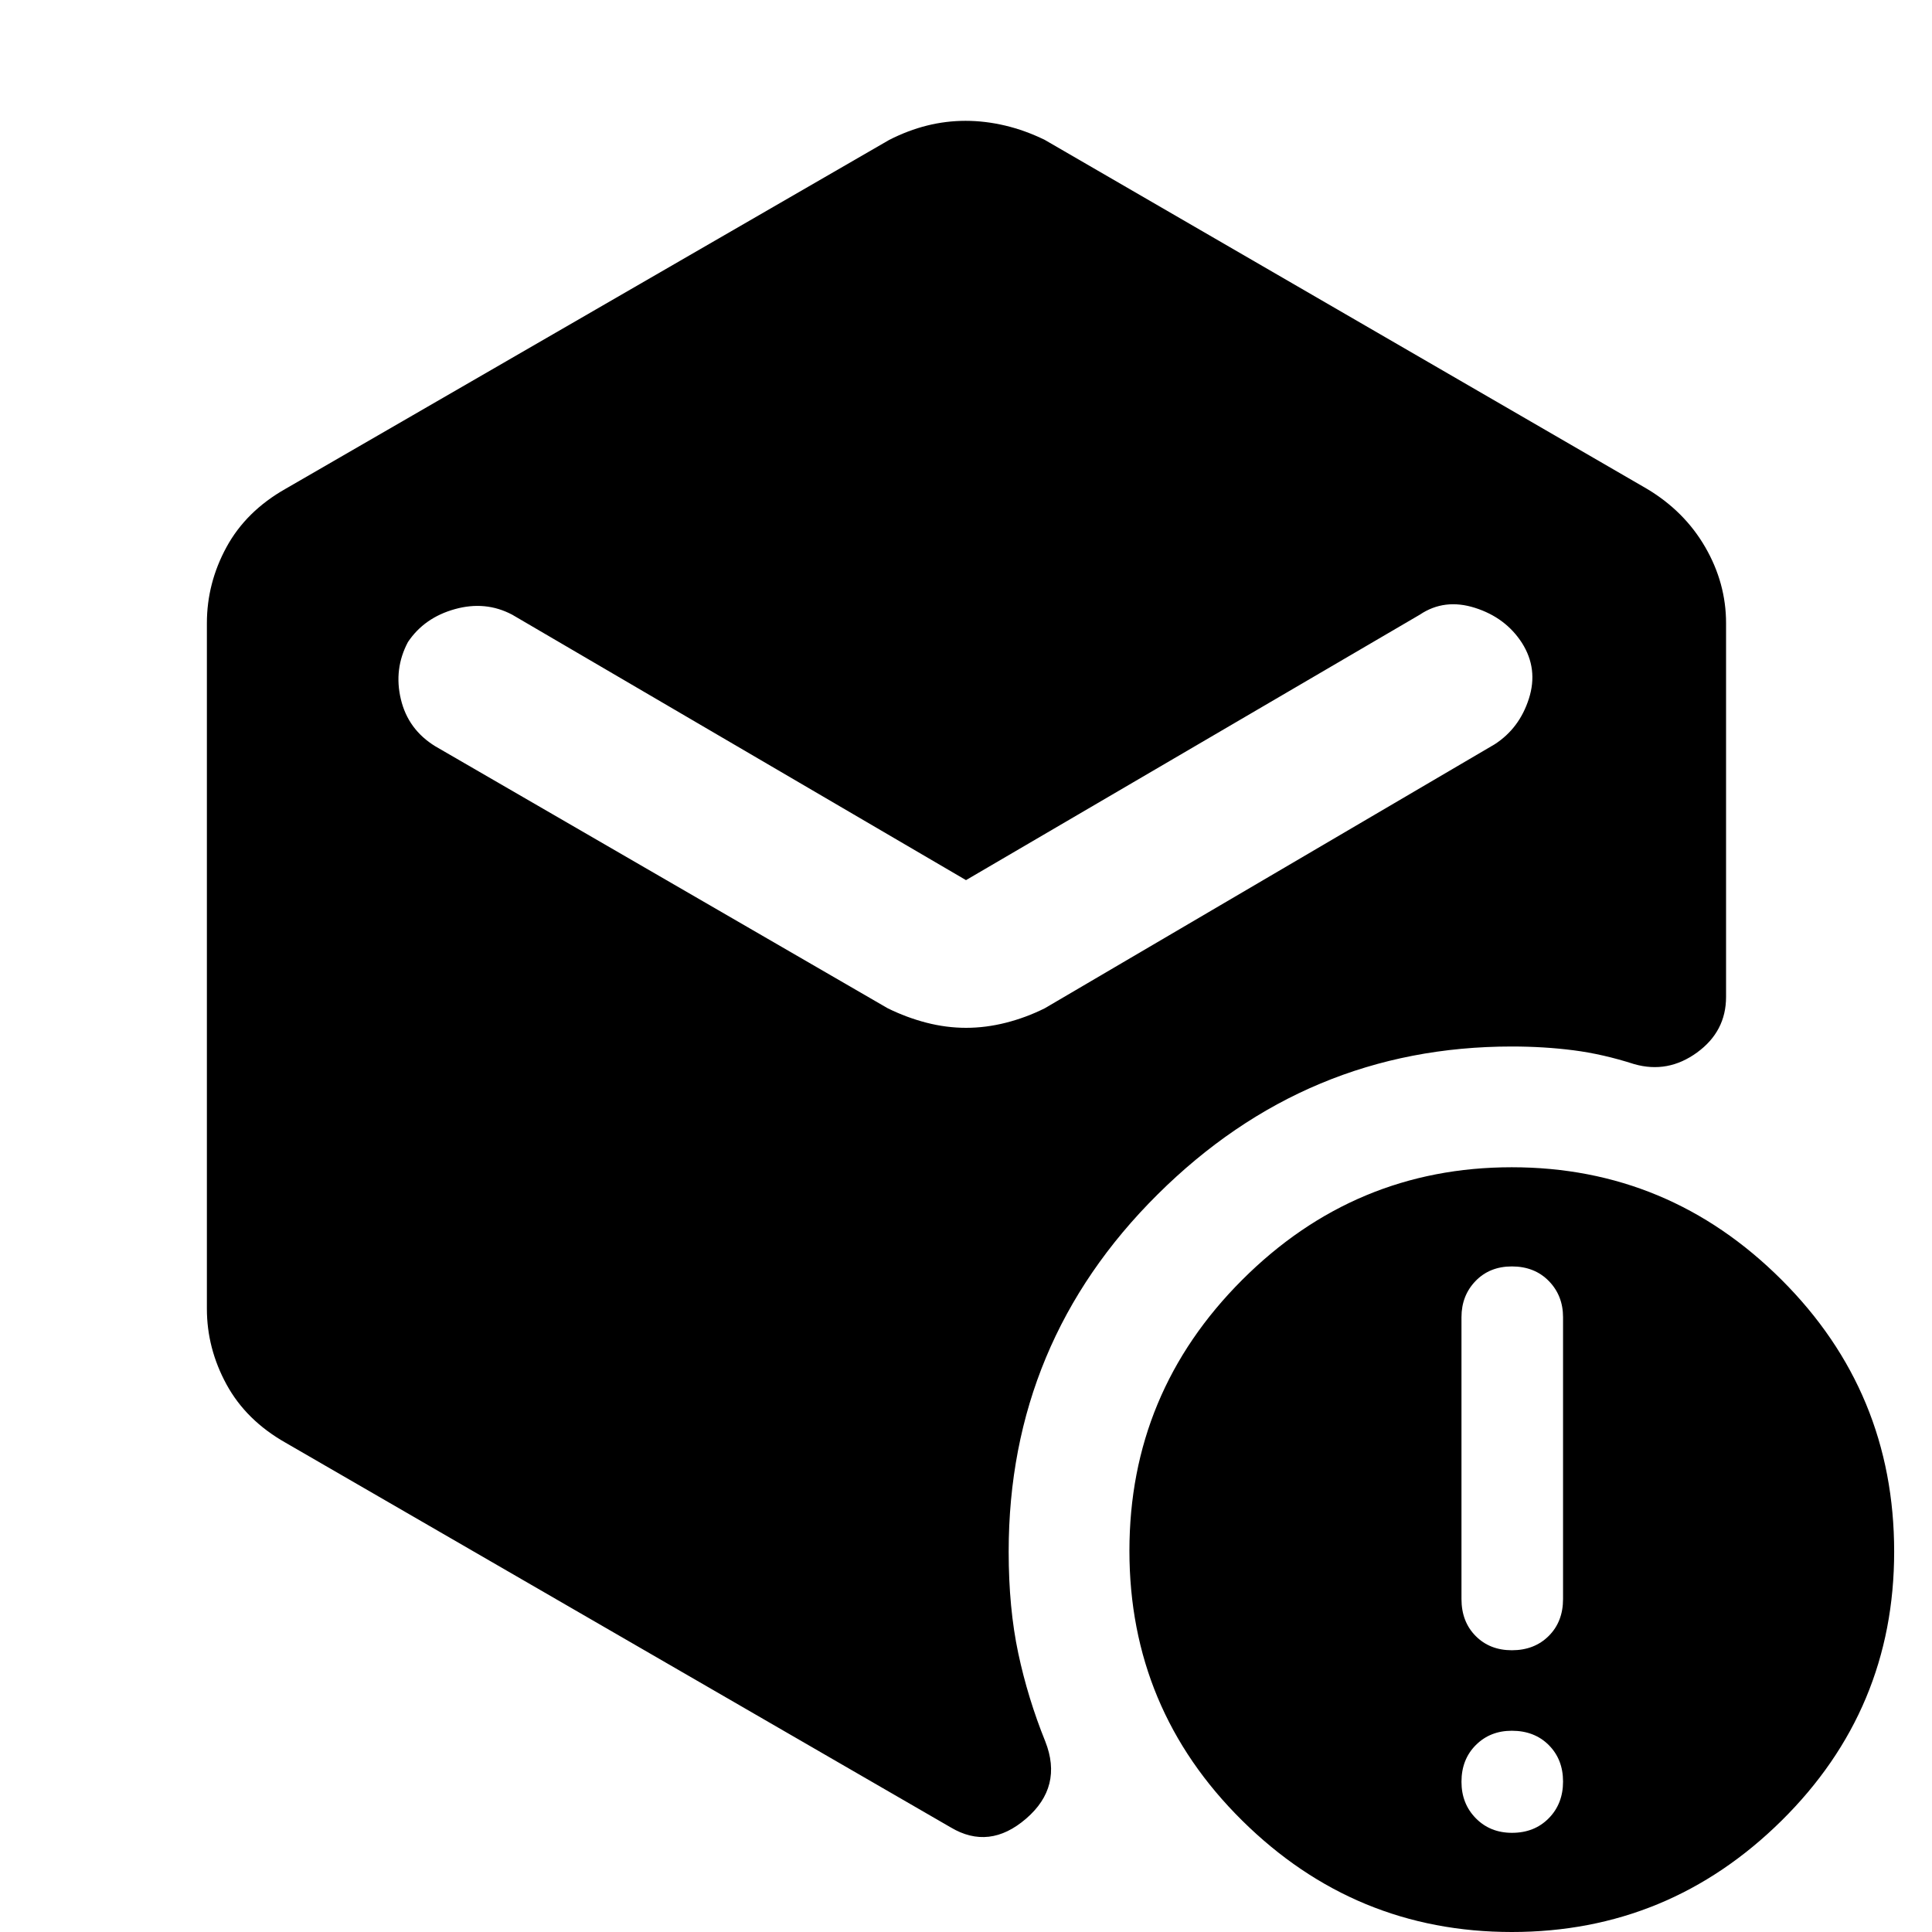 <svg xmlns="http://www.w3.org/2000/svg" height="48" viewBox="0 -960 960 960" width="48"><path d="M480.04-449.28q9.82 0 19.81-2.54 10-2.54 19.3-7.18L742.7-590.17q12.31-7.95 17.01-22.7 4.7-14.74-3.42-27.61-8.12-12.62-23.33-17.47-15.22-4.85-27.46 3.38L480-522.67l-225.5-131.9q-13.24-7-28.46-2.76-15.21 4.23-23.33 16.35-7.12 13.37-3.52 28.44 3.59 15.07 17.11 23.37L441.09-459q9.42 4.64 19.28 7.18 9.86 2.54 19.67 2.54ZM102.8-309.67v-340.66q0-19.92 9.74-37.8 9.73-17.88 29.42-29.02l299.89-173.33q9.34-4.76 18.78-7.12 9.43-2.36 19.15-2.36 9.72 0 19.69 2.36 9.96 2.36 19.68 7.12l299.13 173.33q18.69 11.14 29.04 29.02 10.35 17.88 10.35 37.8v185.7q0 17.14-14.45 27.64-14.46 10.51-31.18 5.75-15.54-5-30.19-6.88Q767.19-440 751.2-440q-102 0-176 73.51-74 73.5-74 177.49 0 28.04 4.76 50.45 4.76 22.4 13.44 43.87 8.84 22.48-9.5 38.32-18.33 15.84-37.53 4.36L141.96-243.09q-19.69-11.14-29.42-29.02-9.74-17.88-9.74-37.56ZM751.2 0q-78 0-134-55.4t-56-134q0-78.6 56-134.6t134-56q78 0 134 55.87 56 55.86 56 135.13 0 78.43-56 133.72Q829.2 0 751.2 0Zm.12-49.28q11.11 0 18.23-7.22 7.12-7.21 7.12-18.26 0-11-7.09-18.12-7.1-7.12-18.38-7.12-10.77 0-17.88 7.12-7.12 7.12-7.12 18.24 0 10.88 7.12 18.12 7.11 7.24 18 7.24Zm-.09-90.72q11.2 0 18.32-7.1 7.12-7.09 7.12-18.38v-140q0-10.76-7.08-18-7.09-7.24-18.36-7.24-11.03 0-18.03 7.24-7 7.24-7 18v140q0 11.29 7.03 18.38 7.03 7.1 18 7.1Z"/></svg>